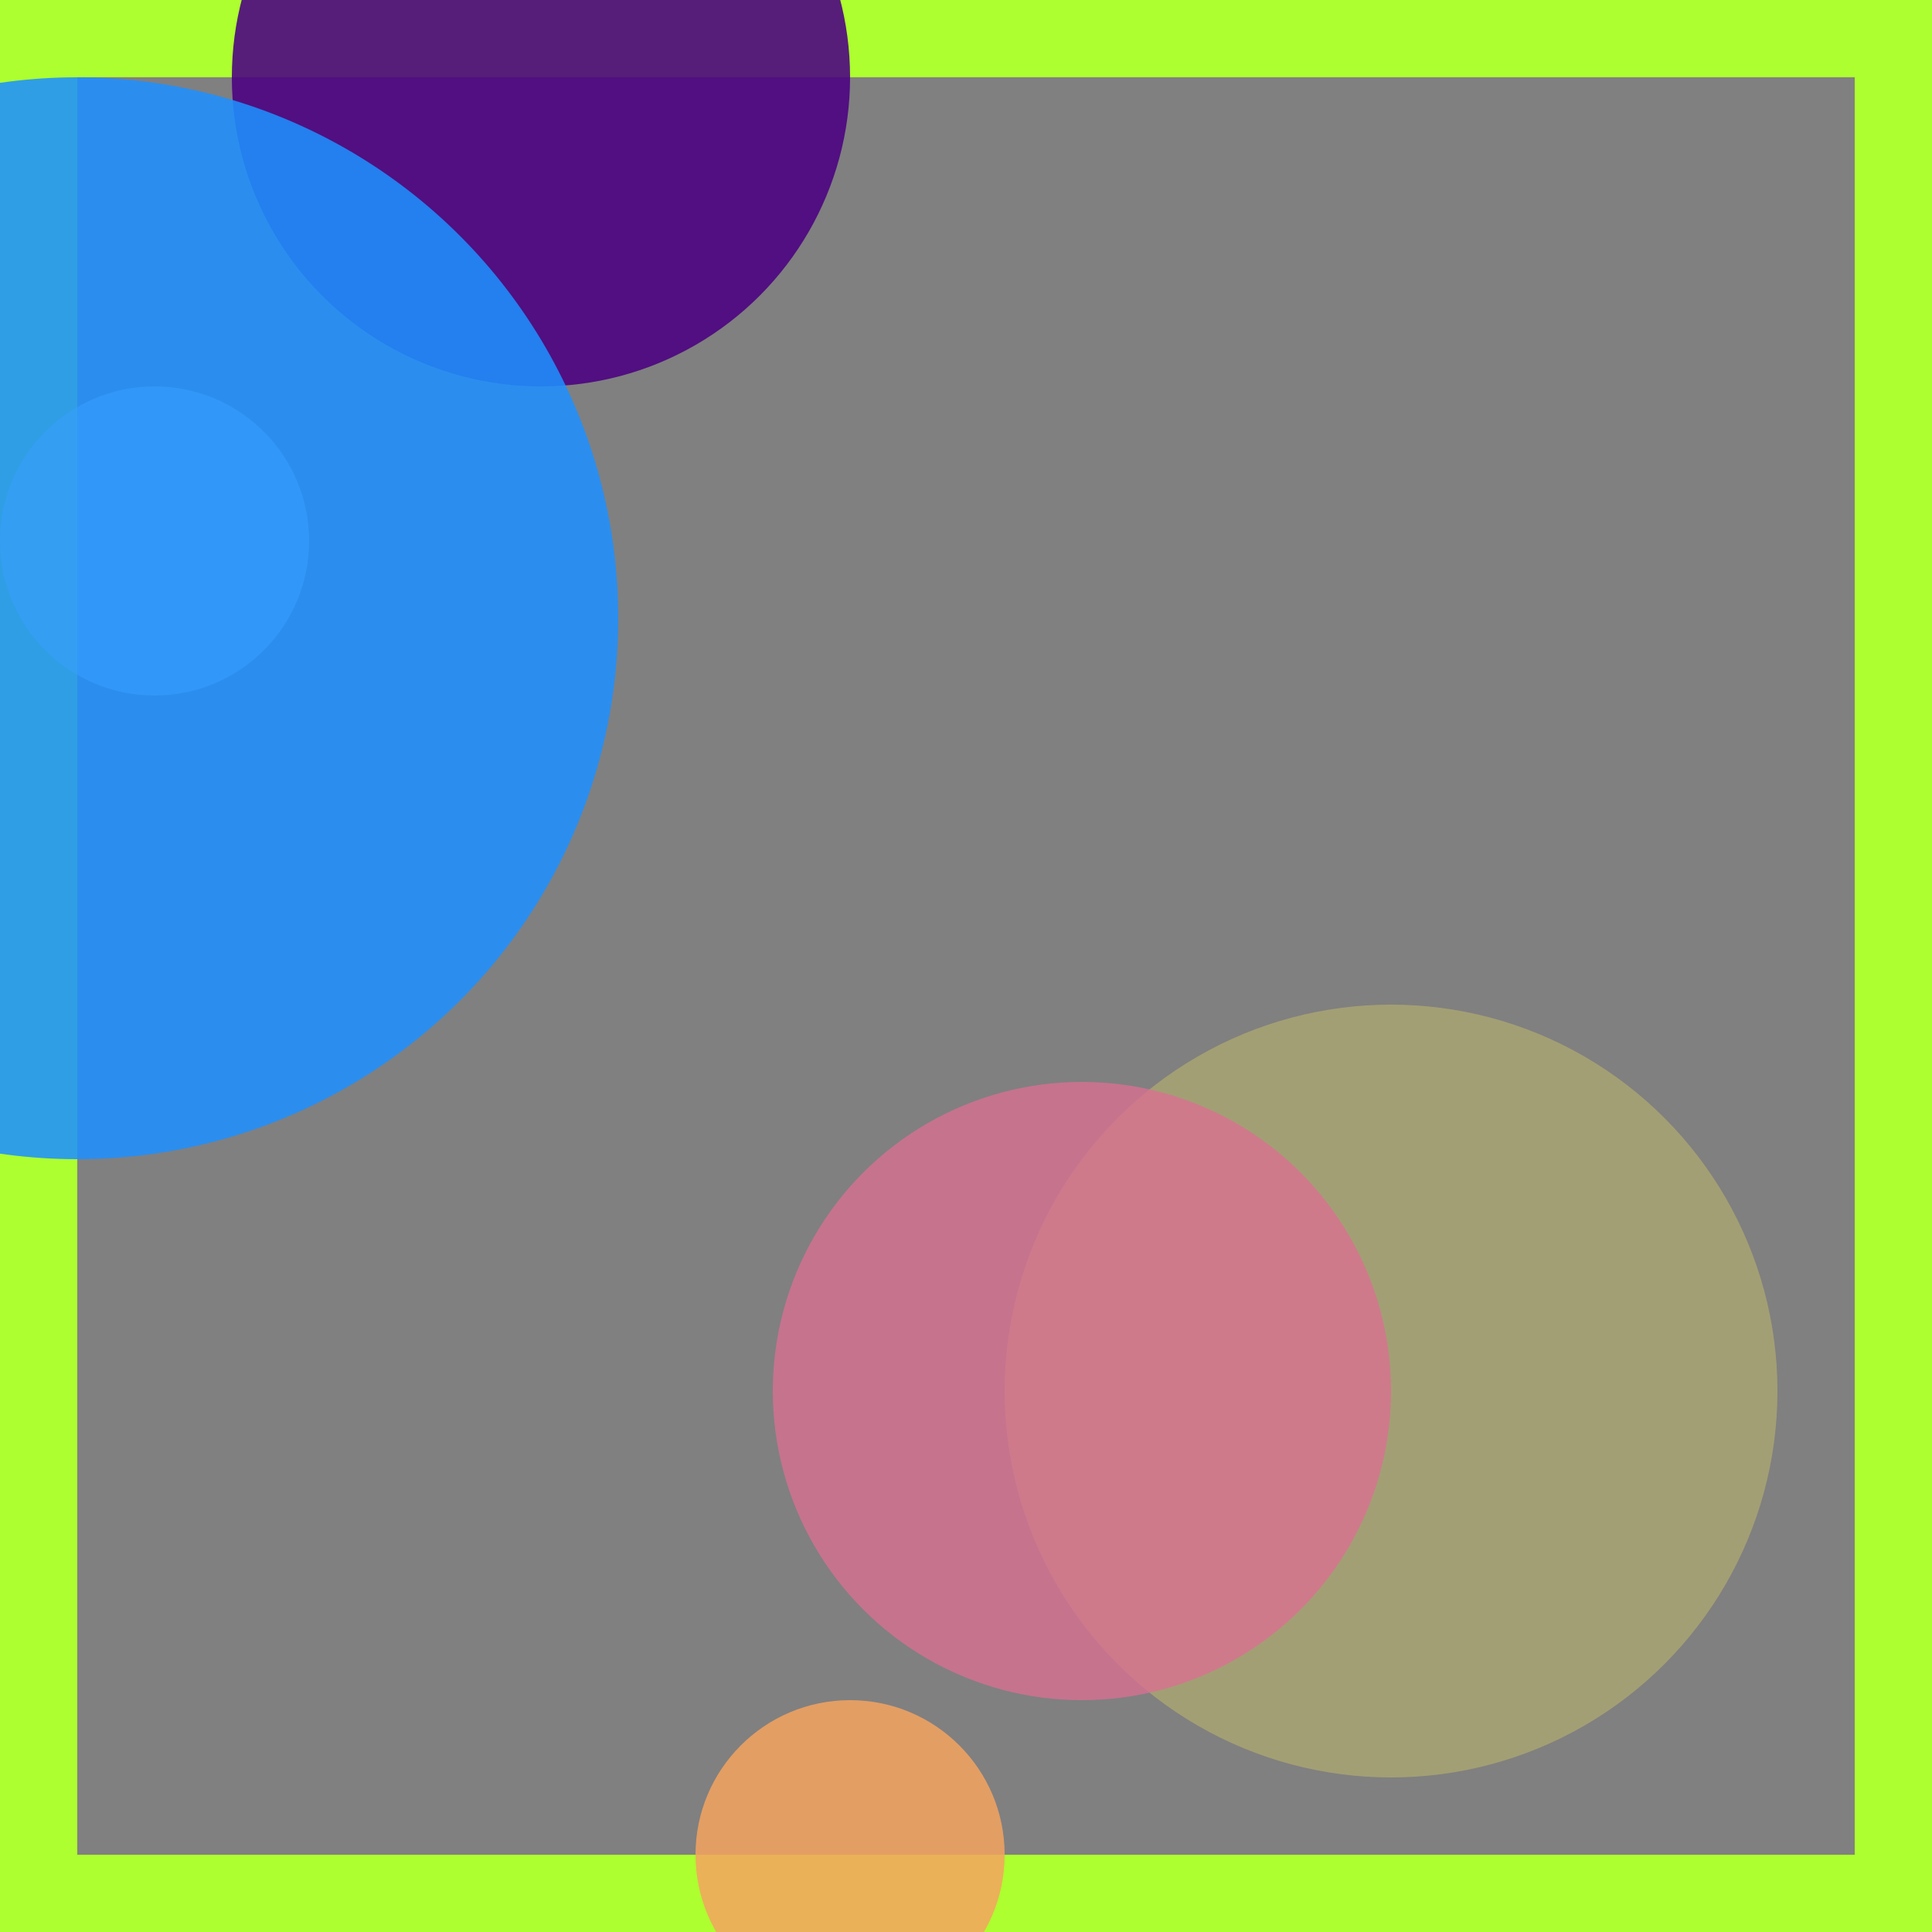 <svg viewBox="0 0 25 25" width="25" height="25" xmlns="http://www.w3.org/2000/svg"><rect x="0" y="0" width="25" height="25" fill="#808080" stroke="none"/><rect width="25" height="25" fill="none" stroke="greenyellow" stroke-width="2"/>
<circle cx="7" cy="1" r="4" fill="indigo" fill-opacity="0.88"/>
<circle cx="2" cy="7" r="2" fill="lightcyan" fill-opacity="0.55"/>
<circle cx="11" cy="24" r="2" fill="sandybrown" fill-opacity="0.85"/>
<circle cx="18" cy="18" r="5" fill="darkkhaki" fill-opacity="0.57"/>
<circle cx="1" cy="8" r="7" fill="dodgerblue" fill-opacity="0.87"/>
<circle cx="14" cy="18" r="4" fill="palevioletred" fill-opacity="0.77"/></svg>